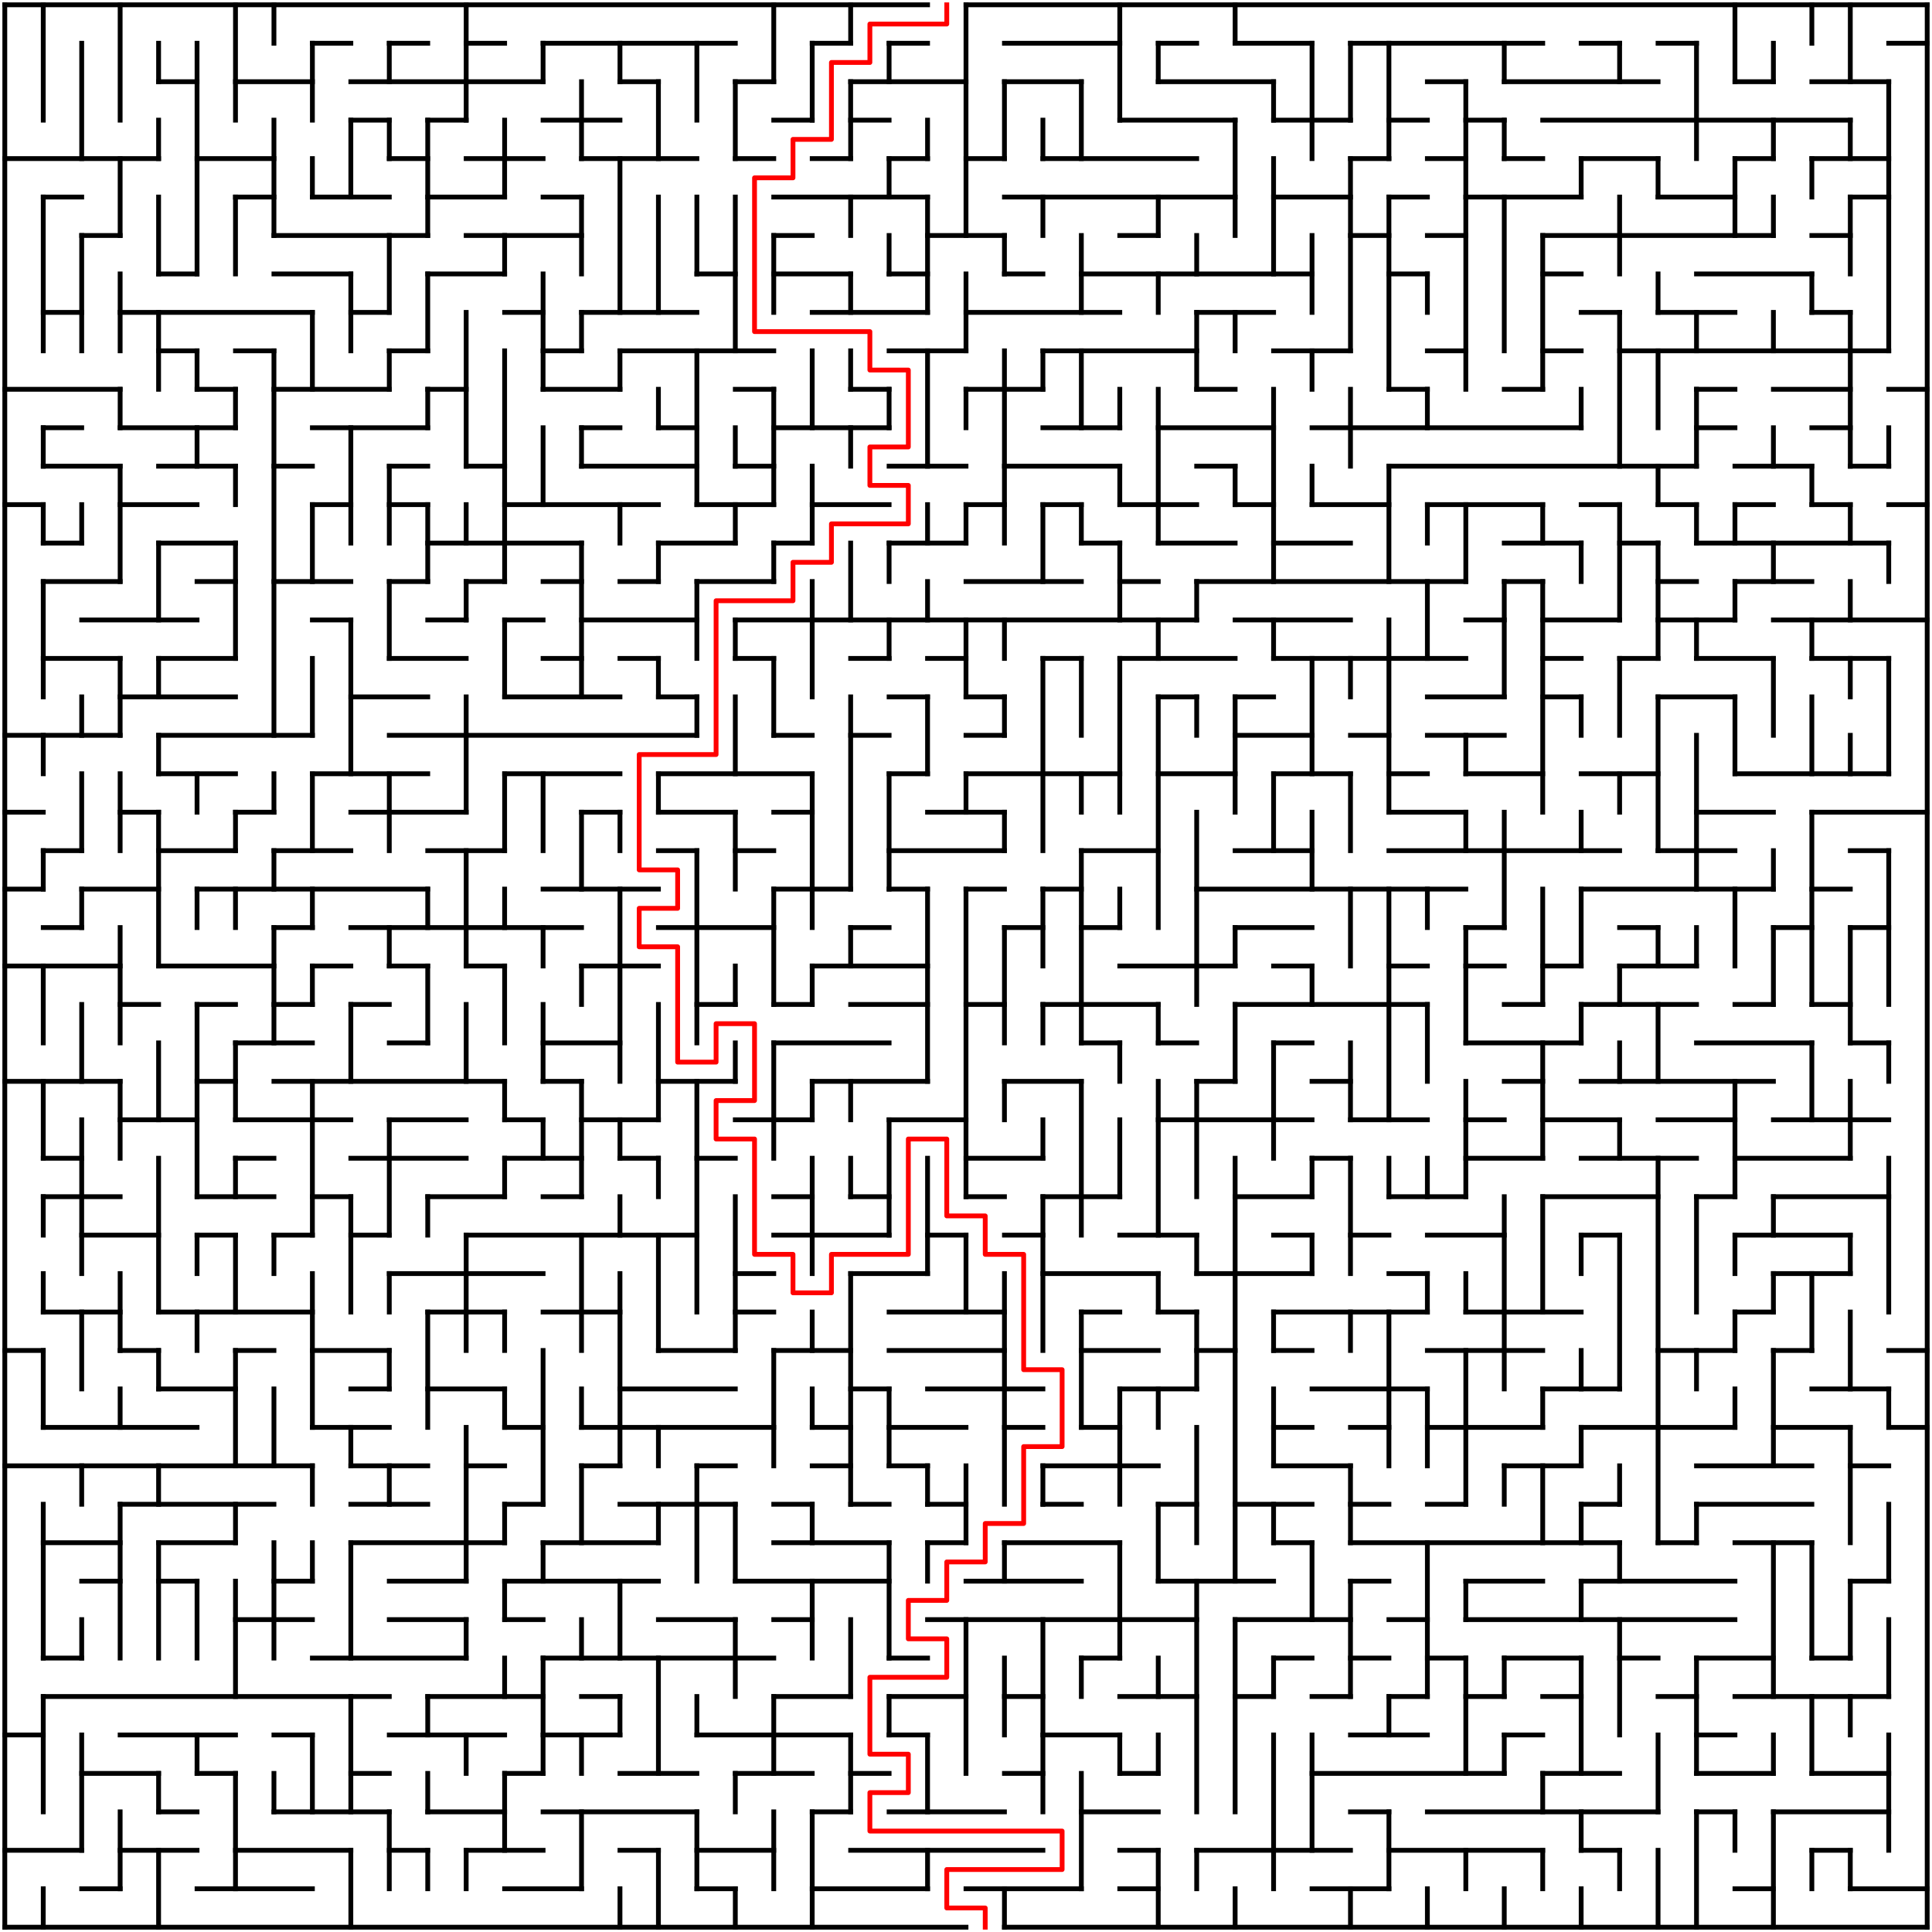 ﻿<?xml version="1.0" encoding="utf-8" standalone="no"?>
<!DOCTYPE svg PUBLIC "-//W3C//DTD SVG 1.1//EN" "http://www.w3.org/Graphics/SVG/1.1/DTD/svg11.dtd">
<svg width="804" height="804" version="1.1" xmlns="http://www.w3.org/2000/svg">
  <title>50 by 50 orthogonal maze</title>
  <g fill="none" stroke="#000000" stroke-width="2" stroke-linecap="square">
    <line x1="2" y1="2" x2="386" y2="2" />
    <line x1="402" y1="2" x2="802" y2="2" />
    <line x1="130" y1="18" x2="146" y2="18" />
    <line x1="162" y1="18" x2="178" y2="18" />
    <line x1="194" y1="18" x2="210" y2="18" />
    <line x1="226" y1="18" x2="306" y2="18" />
    <line x1="338" y1="18" x2="354" y2="18" />
    <line x1="370" y1="18" x2="386" y2="18" />
    <line x1="418" y1="18" x2="466" y2="18" />
    <line x1="482" y1="18" x2="498" y2="18" />
    <line x1="514" y1="18" x2="546" y2="18" />
    <line x1="562" y1="18" x2="642" y2="18" />
    <line x1="658" y1="18" x2="674" y2="18" />
    <line x1="690" y1="18" x2="706" y2="18" />
    <line x1="786" y1="18" x2="802" y2="18" />
    <line x1="66" y1="34" x2="82" y2="34" />
    <line x1="98" y1="34" x2="130" y2="34" />
    <line x1="146" y1="34" x2="226" y2="34" />
    <line x1="258" y1="34" x2="274" y2="34" />
    <line x1="306" y1="34" x2="322" y2="34" />
    <line x1="354" y1="34" x2="402" y2="34" />
    <line x1="418" y1="34" x2="450" y2="34" />
    <line x1="482" y1="34" x2="530" y2="34" />
    <line x1="594" y1="34" x2="610" y2="34" />
    <line x1="626" y1="34" x2="690" y2="34" />
    <line x1="722" y1="34" x2="738" y2="34" />
    <line x1="754" y1="34" x2="786" y2="34" />
    <line x1="146" y1="50" x2="162" y2="50" />
    <line x1="178" y1="50" x2="194" y2="50" />
    <line x1="226" y1="50" x2="258" y2="50" />
    <line x1="322" y1="50" x2="338" y2="50" />
    <line x1="354" y1="50" x2="370" y2="50" />
    <line x1="466" y1="50" x2="514" y2="50" />
    <line x1="530" y1="50" x2="562" y2="50" />
    <line x1="578" y1="50" x2="594" y2="50" />
    <line x1="610" y1="50" x2="626" y2="50" />
    <line x1="642" y1="50" x2="770" y2="50" />
    <line x1="2" y1="66" x2="66" y2="66" />
    <line x1="82" y1="66" x2="114" y2="66" />
    <line x1="162" y1="66" x2="178" y2="66" />
    <line x1="194" y1="66" x2="226" y2="66" />
    <line x1="242" y1="66" x2="290" y2="66" />
    <line x1="306" y1="66" x2="322" y2="66" />
    <line x1="338" y1="66" x2="354" y2="66" />
    <line x1="370" y1="66" x2="386" y2="66" />
    <line x1="402" y1="66" x2="418" y2="66" />
    <line x1="434" y1="66" x2="498" y2="66" />
    <line x1="562" y1="66" x2="578" y2="66" />
    <line x1="594" y1="66" x2="610" y2="66" />
    <line x1="626" y1="66" x2="642" y2="66" />
    <line x1="658" y1="66" x2="690" y2="66" />
    <line x1="722" y1="66" x2="738" y2="66" />
    <line x1="754" y1="66" x2="786" y2="66" />
    <line x1="18" y1="82" x2="34" y2="82" />
    <line x1="98" y1="82" x2="114" y2="82" />
    <line x1="130" y1="82" x2="162" y2="82" />
    <line x1="178" y1="82" x2="210" y2="82" />
    <line x1="226" y1="82" x2="242" y2="82" />
    <line x1="322" y1="82" x2="386" y2="82" />
    <line x1="418" y1="82" x2="514" y2="82" />
    <line x1="530" y1="82" x2="562" y2="82" />
    <line x1="578" y1="82" x2="594" y2="82" />
    <line x1="610" y1="82" x2="658" y2="82" />
    <line x1="690" y1="82" x2="722" y2="82" />
    <line x1="770" y1="82" x2="786" y2="82" />
    <line x1="34" y1="98" x2="50" y2="98" />
    <line x1="114" y1="98" x2="178" y2="98" />
    <line x1="194" y1="98" x2="242" y2="98" />
    <line x1="322" y1="98" x2="338" y2="98" />
    <line x1="386" y1="98" x2="418" y2="98" />
    <line x1="466" y1="98" x2="482" y2="98" />
    <line x1="562" y1="98" x2="578" y2="98" />
    <line x1="594" y1="98" x2="610" y2="98" />
    <line x1="642" y1="98" x2="738" y2="98" />
    <line x1="754" y1="98" x2="770" y2="98" />
    <line x1="66" y1="114" x2="82" y2="114" />
    <line x1="114" y1="114" x2="146" y2="114" />
    <line x1="178" y1="114" x2="210" y2="114" />
    <line x1="290" y1="114" x2="306" y2="114" />
    <line x1="322" y1="114" x2="354" y2="114" />
    <line x1="370" y1="114" x2="386" y2="114" />
    <line x1="418" y1="114" x2="434" y2="114" />
    <line x1="450" y1="114" x2="546" y2="114" />
    <line x1="578" y1="114" x2="594" y2="114" />
    <line x1="642" y1="114" x2="658" y2="114" />
    <line x1="706" y1="114" x2="754" y2="114" />
    <line x1="18" y1="130" x2="34" y2="130" />
    <line x1="50" y1="130" x2="130" y2="130" />
    <line x1="146" y1="130" x2="162" y2="130" />
    <line x1="210" y1="130" x2="226" y2="130" />
    <line x1="242" y1="130" x2="290" y2="130" />
    <line x1="338" y1="130" x2="386" y2="130" />
    <line x1="402" y1="130" x2="466" y2="130" />
    <line x1="498" y1="130" x2="530" y2="130" />
    <line x1="658" y1="130" x2="674" y2="130" />
    <line x1="690" y1="130" x2="722" y2="130" />
    <line x1="754" y1="130" x2="770" y2="130" />
    <line x1="66" y1="146" x2="82" y2="146" />
    <line x1="98" y1="146" x2="114" y2="146" />
    <line x1="162" y1="146" x2="178" y2="146" />
    <line x1="226" y1="146" x2="242" y2="146" />
    <line x1="258" y1="146" x2="322" y2="146" />
    <line x1="370" y1="146" x2="402" y2="146" />
    <line x1="434" y1="146" x2="498" y2="146" />
    <line x1="530" y1="146" x2="562" y2="146" />
    <line x1="594" y1="146" x2="610" y2="146" />
    <line x1="642" y1="146" x2="658" y2="146" />
    <line x1="674" y1="146" x2="786" y2="146" />
    <line x1="2" y1="162" x2="50" y2="162" />
    <line x1="82" y1="162" x2="98" y2="162" />
    <line x1="114" y1="162" x2="162" y2="162" />
    <line x1="178" y1="162" x2="194" y2="162" />
    <line x1="226" y1="162" x2="258" y2="162" />
    <line x1="306" y1="162" x2="322" y2="162" />
    <line x1="354" y1="162" x2="370" y2="162" />
    <line x1="402" y1="162" x2="434" y2="162" />
    <line x1="498" y1="162" x2="514" y2="162" />
    <line x1="578" y1="162" x2="594" y2="162" />
    <line x1="626" y1="162" x2="642" y2="162" />
    <line x1="706" y1="162" x2="722" y2="162" />
    <line x1="738" y1="162" x2="770" y2="162" />
    <line x1="786" y1="162" x2="802" y2="162" />
    <line x1="18" y1="178" x2="34" y2="178" />
    <line x1="50" y1="178" x2="98" y2="178" />
    <line x1="130" y1="178" x2="178" y2="178" />
    <line x1="242" y1="178" x2="258" y2="178" />
    <line x1="274" y1="178" x2="290" y2="178" />
    <line x1="322" y1="178" x2="370" y2="178" />
    <line x1="434" y1="178" x2="466" y2="178" />
    <line x1="482" y1="178" x2="530" y2="178" />
    <line x1="546" y1="178" x2="658" y2="178" />
    <line x1="706" y1="178" x2="722" y2="178" />
    <line x1="754" y1="178" x2="770" y2="178" />
    <line x1="18" y1="194" x2="50" y2="194" />
    <line x1="66" y1="194" x2="98" y2="194" />
    <line x1="114" y1="194" x2="130" y2="194" />
    <line x1="162" y1="194" x2="178" y2="194" />
    <line x1="194" y1="194" x2="210" y2="194" />
    <line x1="242" y1="194" x2="290" y2="194" />
    <line x1="306" y1="194" x2="322" y2="194" />
    <line x1="370" y1="194" x2="402" y2="194" />
    <line x1="418" y1="194" x2="466" y2="194" />
    <line x1="498" y1="194" x2="514" y2="194" />
    <line x1="578" y1="194" x2="706" y2="194" />
    <line x1="722" y1="194" x2="754" y2="194" />
    <line x1="770" y1="194" x2="786" y2="194" />
    <line x1="2" y1="210" x2="18" y2="210" />
    <line x1="50" y1="210" x2="82" y2="210" />
    <line x1="130" y1="210" x2="146" y2="210" />
    <line x1="162" y1="210" x2="178" y2="210" />
    <line x1="210" y1="210" x2="274" y2="210" />
    <line x1="290" y1="210" x2="322" y2="210" />
    <line x1="338" y1="210" x2="370" y2="210" />
    <line x1="402" y1="210" x2="418" y2="210" />
    <line x1="434" y1="210" x2="450" y2="210" />
    <line x1="466" y1="210" x2="498" y2="210" />
    <line x1="514" y1="210" x2="530" y2="210" />
    <line x1="546" y1="210" x2="578" y2="210" />
    <line x1="594" y1="210" x2="642" y2="210" />
    <line x1="658" y1="210" x2="674" y2="210" />
    <line x1="690" y1="210" x2="706" y2="210" />
    <line x1="722" y1="210" x2="738" y2="210" />
    <line x1="754" y1="210" x2="770" y2="210" />
    <line x1="786" y1="210" x2="802" y2="210" />
    <line x1="18" y1="226" x2="34" y2="226" />
    <line x1="66" y1="226" x2="98" y2="226" />
    <line x1="178" y1="226" x2="242" y2="226" />
    <line x1="274" y1="226" x2="306" y2="226" />
    <line x1="322" y1="226" x2="338" y2="226" />
    <line x1="370" y1="226" x2="402" y2="226" />
    <line x1="450" y1="226" x2="466" y2="226" />
    <line x1="482" y1="226" x2="514" y2="226" />
    <line x1="530" y1="226" x2="562" y2="226" />
    <line x1="626" y1="226" x2="658" y2="226" />
    <line x1="674" y1="226" x2="690" y2="226" />
    <line x1="706" y1="226" x2="786" y2="226" />
    <line x1="18" y1="242" x2="50" y2="242" />
    <line x1="82" y1="242" x2="98" y2="242" />
    <line x1="114" y1="242" x2="146" y2="242" />
    <line x1="162" y1="242" x2="178" y2="242" />
    <line x1="194" y1="242" x2="210" y2="242" />
    <line x1="226" y1="242" x2="242" y2="242" />
    <line x1="258" y1="242" x2="274" y2="242" />
    <line x1="290" y1="242" x2="322" y2="242" />
    <line x1="402" y1="242" x2="450" y2="242" />
    <line x1="466" y1="242" x2="482" y2="242" />
    <line x1="498" y1="242" x2="610" y2="242" />
    <line x1="626" y1="242" x2="642" y2="242" />
    <line x1="690" y1="242" x2="706" y2="242" />
    <line x1="722" y1="242" x2="754" y2="242" />
    <line x1="34" y1="258" x2="82" y2="258" />
    <line x1="130" y1="258" x2="146" y2="258" />
    <line x1="178" y1="258" x2="194" y2="258" />
    <line x1="210" y1="258" x2="226" y2="258" />
    <line x1="242" y1="258" x2="290" y2="258" />
    <line x1="306" y1="258" x2="498" y2="258" />
    <line x1="514" y1="258" x2="562" y2="258" />
    <line x1="610" y1="258" x2="626" y2="258" />
    <line x1="642" y1="258" x2="674" y2="258" />
    <line x1="690" y1="258" x2="722" y2="258" />
    <line x1="738" y1="258" x2="802" y2="258" />
    <line x1="18" y1="274" x2="50" y2="274" />
    <line x1="66" y1="274" x2="98" y2="274" />
    <line x1="162" y1="274" x2="194" y2="274" />
    <line x1="226" y1="274" x2="242" y2="274" />
    <line x1="258" y1="274" x2="274" y2="274" />
    <line x1="306" y1="274" x2="322" y2="274" />
    <line x1="354" y1="274" x2="370" y2="274" />
    <line x1="386" y1="274" x2="402" y2="274" />
    <line x1="434" y1="274" x2="450" y2="274" />
    <line x1="466" y1="274" x2="514" y2="274" />
    <line x1="530" y1="274" x2="610" y2="274" />
    <line x1="642" y1="274" x2="658" y2="274" />
    <line x1="674" y1="274" x2="690" y2="274" />
    <line x1="706" y1="274" x2="738" y2="274" />
    <line x1="754" y1="274" x2="786" y2="274" />
    <line x1="50" y1="290" x2="98" y2="290" />
    <line x1="146" y1="290" x2="178" y2="290" />
    <line x1="210" y1="290" x2="258" y2="290" />
    <line x1="274" y1="290" x2="290" y2="290" />
    <line x1="370" y1="290" x2="386" y2="290" />
    <line x1="402" y1="290" x2="418" y2="290" />
    <line x1="482" y1="290" x2="498" y2="290" />
    <line x1="514" y1="290" x2="530" y2="290" />
    <line x1="594" y1="290" x2="626" y2="290" />
    <line x1="642" y1="290" x2="658" y2="290" />
    <line x1="690" y1="290" x2="722" y2="290" />
    <line x1="2" y1="306" x2="50" y2="306" />
    <line x1="66" y1="306" x2="130" y2="306" />
    <line x1="162" y1="306" x2="290" y2="306" />
    <line x1="322" y1="306" x2="338" y2="306" />
    <line x1="354" y1="306" x2="370" y2="306" />
    <line x1="402" y1="306" x2="418" y2="306" />
    <line x1="514" y1="306" x2="546" y2="306" />
    <line x1="562" y1="306" x2="578" y2="306" />
    <line x1="594" y1="306" x2="626" y2="306" />
    <line x1="66" y1="322" x2="98" y2="322" />
    <line x1="130" y1="322" x2="178" y2="322" />
    <line x1="210" y1="322" x2="258" y2="322" />
    <line x1="274" y1="322" x2="338" y2="322" />
    <line x1="370" y1="322" x2="386" y2="322" />
    <line x1="402" y1="322" x2="466" y2="322" />
    <line x1="482" y1="322" x2="514" y2="322" />
    <line x1="530" y1="322" x2="562" y2="322" />
    <line x1="578" y1="322" x2="594" y2="322" />
    <line x1="610" y1="322" x2="642" y2="322" />
    <line x1="658" y1="322" x2="690" y2="322" />
    <line x1="722" y1="322" x2="786" y2="322" />
    <line x1="2" y1="338" x2="18" y2="338" />
    <line x1="50" y1="338" x2="66" y2="338" />
    <line x1="98" y1="338" x2="114" y2="338" />
    <line x1="146" y1="338" x2="194" y2="338" />
    <line x1="242" y1="338" x2="258" y2="338" />
    <line x1="274" y1="338" x2="306" y2="338" />
    <line x1="322" y1="338" x2="338" y2="338" />
    <line x1="386" y1="338" x2="418" y2="338" />
    <line x1="578" y1="338" x2="610" y2="338" />
    <line x1="706" y1="338" x2="738" y2="338" />
    <line x1="754" y1="338" x2="802" y2="338" />
    <line x1="18" y1="354" x2="34" y2="354" />
    <line x1="66" y1="354" x2="98" y2="354" />
    <line x1="114" y1="354" x2="146" y2="354" />
    <line x1="178" y1="354" x2="210" y2="354" />
    <line x1="274" y1="354" x2="290" y2="354" />
    <line x1="306" y1="354" x2="322" y2="354" />
    <line x1="370" y1="354" x2="418" y2="354" />
    <line x1="450" y1="354" x2="482" y2="354" />
    <line x1="514" y1="354" x2="546" y2="354" />
    <line x1="578" y1="354" x2="674" y2="354" />
    <line x1="690" y1="354" x2="722" y2="354" />
    <line x1="770" y1="354" x2="786" y2="354" />
    <line x1="2" y1="370" x2="18" y2="370" />
    <line x1="34" y1="370" x2="66" y2="370" />
    <line x1="82" y1="370" x2="178" y2="370" />
    <line x1="226" y1="370" x2="274" y2="370" />
    <line x1="322" y1="370" x2="354" y2="370" />
    <line x1="370" y1="370" x2="386" y2="370" />
    <line x1="402" y1="370" x2="418" y2="370" />
    <line x1="434" y1="370" x2="450" y2="370" />
    <line x1="498" y1="370" x2="610" y2="370" />
    <line x1="658" y1="370" x2="738" y2="370" />
    <line x1="754" y1="370" x2="770" y2="370" />
    <line x1="18" y1="386" x2="34" y2="386" />
    <line x1="114" y1="386" x2="130" y2="386" />
    <line x1="146" y1="386" x2="242" y2="386" />
    <line x1="274" y1="386" x2="322" y2="386" />
    <line x1="354" y1="386" x2="370" y2="386" />
    <line x1="418" y1="386" x2="434" y2="386" />
    <line x1="450" y1="386" x2="466" y2="386" />
    <line x1="514" y1="386" x2="546" y2="386" />
    <line x1="610" y1="386" x2="626" y2="386" />
    <line x1="674" y1="386" x2="690" y2="386" />
    <line x1="738" y1="386" x2="754" y2="386" />
    <line x1="770" y1="386" x2="786" y2="386" />
    <line x1="2" y1="402" x2="50" y2="402" />
    <line x1="66" y1="402" x2="114" y2="402" />
    <line x1="130" y1="402" x2="146" y2="402" />
    <line x1="162" y1="402" x2="178" y2="402" />
    <line x1="194" y1="402" x2="210" y2="402" />
    <line x1="242" y1="402" x2="274" y2="402" />
    <line x1="338" y1="402" x2="386" y2="402" />
    <line x1="466" y1="402" x2="514" y2="402" />
    <line x1="530" y1="402" x2="546" y2="402" />
    <line x1="578" y1="402" x2="594" y2="402" />
    <line x1="610" y1="402" x2="626" y2="402" />
    <line x1="642" y1="402" x2="658" y2="402" />
    <line x1="674" y1="402" x2="706" y2="402" />
    <line x1="50" y1="418" x2="66" y2="418" />
    <line x1="82" y1="418" x2="98" y2="418" />
    <line x1="114" y1="418" x2="130" y2="418" />
    <line x1="146" y1="418" x2="162" y2="418" />
    <line x1="290" y1="418" x2="306" y2="418" />
    <line x1="322" y1="418" x2="338" y2="418" />
    <line x1="354" y1="418" x2="386" y2="418" />
    <line x1="402" y1="418" x2="418" y2="418" />
    <line x1="434" y1="418" x2="482" y2="418" />
    <line x1="514" y1="418" x2="594" y2="418" />
    <line x1="626" y1="418" x2="642" y2="418" />
    <line x1="658" y1="418" x2="706" y2="418" />
    <line x1="722" y1="418" x2="738" y2="418" />
    <line x1="754" y1="418" x2="770" y2="418" />
    <line x1="98" y1="434" x2="130" y2="434" />
    <line x1="162" y1="434" x2="178" y2="434" />
    <line x1="226" y1="434" x2="258" y2="434" />
    <line x1="322" y1="434" x2="370" y2="434" />
    <line x1="450" y1="434" x2="466" y2="434" />
    <line x1="482" y1="434" x2="498" y2="434" />
    <line x1="530" y1="434" x2="546" y2="434" />
    <line x1="610" y1="434" x2="658" y2="434" />
    <line x1="706" y1="434" x2="754" y2="434" />
    <line x1="770" y1="434" x2="786" y2="434" />
    <line x1="2" y1="450" x2="50" y2="450" />
    <line x1="82" y1="450" x2="98" y2="450" />
    <line x1="114" y1="450" x2="210" y2="450" />
    <line x1="226" y1="450" x2="242" y2="450" />
    <line x1="274" y1="450" x2="306" y2="450" />
    <line x1="338" y1="450" x2="386" y2="450" />
    <line x1="418" y1="450" x2="450" y2="450" />
    <line x1="498" y1="450" x2="514" y2="450" />
    <line x1="546" y1="450" x2="562" y2="450" />
    <line x1="626" y1="450" x2="642" y2="450" />
    <line x1="658" y1="450" x2="738" y2="450" />
    <line x1="50" y1="466" x2="82" y2="466" />
    <line x1="98" y1="466" x2="146" y2="466" />
    <line x1="162" y1="466" x2="194" y2="466" />
    <line x1="210" y1="466" x2="226" y2="466" />
    <line x1="242" y1="466" x2="274" y2="466" />
    <line x1="306" y1="466" x2="338" y2="466" />
    <line x1="370" y1="466" x2="402" y2="466" />
    <line x1="482" y1="466" x2="546" y2="466" />
    <line x1="562" y1="466" x2="594" y2="466" />
    <line x1="610" y1="466" x2="626" y2="466" />
    <line x1="642" y1="466" x2="674" y2="466" />
    <line x1="690" y1="466" x2="722" y2="466" />
    <line x1="738" y1="466" x2="786" y2="466" />
    <line x1="18" y1="482" x2="34" y2="482" />
    <line x1="98" y1="482" x2="114" y2="482" />
    <line x1="146" y1="482" x2="194" y2="482" />
    <line x1="210" y1="482" x2="242" y2="482" />
    <line x1="258" y1="482" x2="274" y2="482" />
    <line x1="290" y1="482" x2="306" y2="482" />
    <line x1="402" y1="482" x2="434" y2="482" />
    <line x1="546" y1="482" x2="562" y2="482" />
    <line x1="610" y1="482" x2="642" y2="482" />
    <line x1="658" y1="482" x2="706" y2="482" />
    <line x1="722" y1="482" x2="770" y2="482" />
    <line x1="18" y1="498" x2="50" y2="498" />
    <line x1="82" y1="498" x2="114" y2="498" />
    <line x1="130" y1="498" x2="146" y2="498" />
    <line x1="178" y1="498" x2="210" y2="498" />
    <line x1="226" y1="498" x2="242" y2="498" />
    <line x1="322" y1="498" x2="338" y2="498" />
    <line x1="354" y1="498" x2="370" y2="498" />
    <line x1="402" y1="498" x2="418" y2="498" />
    <line x1="434" y1="498" x2="466" y2="498" />
    <line x1="514" y1="498" x2="546" y2="498" />
    <line x1="578" y1="498" x2="610" y2="498" />
    <line x1="642" y1="498" x2="690" y2="498" />
    <line x1="706" y1="498" x2="722" y2="498" />
    <line x1="738" y1="498" x2="786" y2="498" />
    <line x1="34" y1="514" x2="66" y2="514" />
    <line x1="82" y1="514" x2="98" y2="514" />
    <line x1="114" y1="514" x2="130" y2="514" />
    <line x1="146" y1="514" x2="162" y2="514" />
    <line x1="194" y1="514" x2="290" y2="514" />
    <line x1="322" y1="514" x2="370" y2="514" />
    <line x1="386" y1="514" x2="402" y2="514" />
    <line x1="418" y1="514" x2="434" y2="514" />
    <line x1="466" y1="514" x2="498" y2="514" />
    <line x1="530" y1="514" x2="546" y2="514" />
    <line x1="562" y1="514" x2="578" y2="514" />
    <line x1="594" y1="514" x2="626" y2="514" />
    <line x1="658" y1="514" x2="674" y2="514" />
    <line x1="722" y1="514" x2="770" y2="514" />
    <line x1="162" y1="530" x2="226" y2="530" />
    <line x1="306" y1="530" x2="322" y2="530" />
    <line x1="354" y1="530" x2="386" y2="530" />
    <line x1="434" y1="530" x2="482" y2="530" />
    <line x1="498" y1="530" x2="546" y2="530" />
    <line x1="578" y1="530" x2="594" y2="530" />
    <line x1="738" y1="530" x2="770" y2="530" />
    <line x1="18" y1="546" x2="50" y2="546" />
    <line x1="66" y1="546" x2="130" y2="546" />
    <line x1="178" y1="546" x2="210" y2="546" />
    <line x1="226" y1="546" x2="258" y2="546" />
    <line x1="306" y1="546" x2="322" y2="546" />
    <line x1="370" y1="546" x2="418" y2="546" />
    <line x1="450" y1="546" x2="466" y2="546" />
    <line x1="482" y1="546" x2="498" y2="546" />
    <line x1="530" y1="546" x2="594" y2="546" />
    <line x1="610" y1="546" x2="658" y2="546" />
    <line x1="722" y1="546" x2="738" y2="546" />
    <line x1="2" y1="562" x2="18" y2="562" />
    <line x1="50" y1="562" x2="66" y2="562" />
    <line x1="98" y1="562" x2="114" y2="562" />
    <line x1="130" y1="562" x2="162" y2="562" />
    <line x1="274" y1="562" x2="306" y2="562" />
    <line x1="322" y1="562" x2="354" y2="562" />
    <line x1="370" y1="562" x2="418" y2="562" />
    <line x1="450" y1="562" x2="482" y2="562" />
    <line x1="498" y1="562" x2="514" y2="562" />
    <line x1="530" y1="562" x2="546" y2="562" />
    <line x1="594" y1="562" x2="642" y2="562" />
    <line x1="690" y1="562" x2="722" y2="562" />
    <line x1="738" y1="562" x2="754" y2="562" />
    <line x1="786" y1="562" x2="802" y2="562" />
    <line x1="66" y1="578" x2="98" y2="578" />
    <line x1="146" y1="578" x2="162" y2="578" />
    <line x1="178" y1="578" x2="210" y2="578" />
    <line x1="258" y1="578" x2="306" y2="578" />
    <line x1="354" y1="578" x2="370" y2="578" />
    <line x1="386" y1="578" x2="434" y2="578" />
    <line x1="466" y1="578" x2="498" y2="578" />
    <line x1="546" y1="578" x2="594" y2="578" />
    <line x1="642" y1="578" x2="674" y2="578" />
    <line x1="754" y1="578" x2="786" y2="578" />
    <line x1="18" y1="594" x2="82" y2="594" />
    <line x1="130" y1="594" x2="162" y2="594" />
    <line x1="210" y1="594" x2="226" y2="594" />
    <line x1="242" y1="594" x2="322" y2="594" />
    <line x1="338" y1="594" x2="354" y2="594" />
    <line x1="370" y1="594" x2="402" y2="594" />
    <line x1="418" y1="594" x2="434" y2="594" />
    <line x1="450" y1="594" x2="466" y2="594" />
    <line x1="530" y1="594" x2="546" y2="594" />
    <line x1="562" y1="594" x2="578" y2="594" />
    <line x1="594" y1="594" x2="642" y2="594" />
    <line x1="658" y1="594" x2="722" y2="594" />
    <line x1="738" y1="594" x2="770" y2="594" />
    <line x1="786" y1="594" x2="802" y2="594" />
    <line x1="2" y1="610" x2="130" y2="610" />
    <line x1="146" y1="610" x2="178" y2="610" />
    <line x1="194" y1="610" x2="210" y2="610" />
    <line x1="242" y1="610" x2="258" y2="610" />
    <line x1="290" y1="610" x2="306" y2="610" />
    <line x1="338" y1="610" x2="354" y2="610" />
    <line x1="370" y1="610" x2="386" y2="610" />
    <line x1="434" y1="610" x2="482" y2="610" />
    <line x1="530" y1="610" x2="562" y2="610" />
    <line x1="626" y1="610" x2="658" y2="610" />
    <line x1="706" y1="610" x2="754" y2="610" />
    <line x1="770" y1="610" x2="786" y2="610" />
    <line x1="50" y1="626" x2="114" y2="626" />
    <line x1="146" y1="626" x2="178" y2="626" />
    <line x1="210" y1="626" x2="226" y2="626" />
    <line x1="258" y1="626" x2="306" y2="626" />
    <line x1="322" y1="626" x2="338" y2="626" />
    <line x1="354" y1="626" x2="370" y2="626" />
    <line x1="386" y1="626" x2="402" y2="626" />
    <line x1="434" y1="626" x2="450" y2="626" />
    <line x1="482" y1="626" x2="498" y2="626" />
    <line x1="514" y1="626" x2="546" y2="626" />
    <line x1="562" y1="626" x2="578" y2="626" />
    <line x1="594" y1="626" x2="610" y2="626" />
    <line x1="658" y1="626" x2="674" y2="626" />
    <line x1="706" y1="626" x2="754" y2="626" />
    <line x1="18" y1="642" x2="50" y2="642" />
    <line x1="66" y1="642" x2="98" y2="642" />
    <line x1="146" y1="642" x2="210" y2="642" />
    <line x1="226" y1="642" x2="274" y2="642" />
    <line x1="322" y1="642" x2="370" y2="642" />
    <line x1="386" y1="642" x2="402" y2="642" />
    <line x1="418" y1="642" x2="466" y2="642" />
    <line x1="530" y1="642" x2="546" y2="642" />
    <line x1="562" y1="642" x2="674" y2="642" />
    <line x1="690" y1="642" x2="706" y2="642" />
    <line x1="722" y1="642" x2="754" y2="642" />
    <line x1="34" y1="658" x2="50" y2="658" />
    <line x1="66" y1="658" x2="82" y2="658" />
    <line x1="114" y1="658" x2="130" y2="658" />
    <line x1="162" y1="658" x2="194" y2="658" />
    <line x1="210" y1="658" x2="274" y2="658" />
    <line x1="306" y1="658" x2="370" y2="658" />
    <line x1="402" y1="658" x2="450" y2="658" />
    <line x1="482" y1="658" x2="530" y2="658" />
    <line x1="562" y1="658" x2="578" y2="658" />
    <line x1="610" y1="658" x2="642" y2="658" />
    <line x1="658" y1="658" x2="722" y2="658" />
    <line x1="770" y1="658" x2="786" y2="658" />
    <line x1="98" y1="674" x2="130" y2="674" />
    <line x1="162" y1="674" x2="194" y2="674" />
    <line x1="210" y1="674" x2="226" y2="674" />
    <line x1="274" y1="674" x2="306" y2="674" />
    <line x1="322" y1="674" x2="338" y2="674" />
    <line x1="386" y1="674" x2="498" y2="674" />
    <line x1="514" y1="674" x2="562" y2="674" />
    <line x1="578" y1="674" x2="594" y2="674" />
    <line x1="610" y1="674" x2="722" y2="674" />
    <line x1="18" y1="690" x2="34" y2="690" />
    <line x1="130" y1="690" x2="194" y2="690" />
    <line x1="226" y1="690" x2="322" y2="690" />
    <line x1="370" y1="690" x2="386" y2="690" />
    <line x1="450" y1="690" x2="466" y2="690" />
    <line x1="530" y1="690" x2="546" y2="690" />
    <line x1="562" y1="690" x2="578" y2="690" />
    <line x1="594" y1="690" x2="610" y2="690" />
    <line x1="626" y1="690" x2="658" y2="690" />
    <line x1="674" y1="690" x2="690" y2="690" />
    <line x1="706" y1="690" x2="738" y2="690" />
    <line x1="754" y1="690" x2="770" y2="690" />
    <line x1="18" y1="706" x2="162" y2="706" />
    <line x1="178" y1="706" x2="226" y2="706" />
    <line x1="242" y1="706" x2="258" y2="706" />
    <line x1="322" y1="706" x2="354" y2="706" />
    <line x1="370" y1="706" x2="402" y2="706" />
    <line x1="418" y1="706" x2="434" y2="706" />
    <line x1="466" y1="706" x2="498" y2="706" />
    <line x1="514" y1="706" x2="530" y2="706" />
    <line x1="546" y1="706" x2="562" y2="706" />
    <line x1="578" y1="706" x2="594" y2="706" />
    <line x1="610" y1="706" x2="626" y2="706" />
    <line x1="642" y1="706" x2="658" y2="706" />
    <line x1="690" y1="706" x2="706" y2="706" />
    <line x1="722" y1="706" x2="786" y2="706" />
    <line x1="2" y1="722" x2="18" y2="722" />
    <line x1="50" y1="722" x2="98" y2="722" />
    <line x1="114" y1="722" x2="130" y2="722" />
    <line x1="162" y1="722" x2="210" y2="722" />
    <line x1="226" y1="722" x2="258" y2="722" />
    <line x1="290" y1="722" x2="354" y2="722" />
    <line x1="370" y1="722" x2="386" y2="722" />
    <line x1="434" y1="722" x2="466" y2="722" />
    <line x1="562" y1="722" x2="594" y2="722" />
    <line x1="626" y1="722" x2="642" y2="722" />
    <line x1="706" y1="722" x2="722" y2="722" />
    <line x1="34" y1="738" x2="66" y2="738" />
    <line x1="82" y1="738" x2="98" y2="738" />
    <line x1="146" y1="738" x2="162" y2="738" />
    <line x1="210" y1="738" x2="226" y2="738" />
    <line x1="258" y1="738" x2="290" y2="738" />
    <line x1="306" y1="738" x2="338" y2="738" />
    <line x1="354" y1="738" x2="370" y2="738" />
    <line x1="418" y1="738" x2="434" y2="738" />
    <line x1="466" y1="738" x2="482" y2="738" />
    <line x1="546" y1="738" x2="626" y2="738" />
    <line x1="642" y1="738" x2="674" y2="738" />
    <line x1="706" y1="738" x2="738" y2="738" />
    <line x1="754" y1="738" x2="786" y2="738" />
    <line x1="66" y1="754" x2="82" y2="754" />
    <line x1="114" y1="754" x2="162" y2="754" />
    <line x1="178" y1="754" x2="210" y2="754" />
    <line x1="226" y1="754" x2="290" y2="754" />
    <line x1="338" y1="754" x2="354" y2="754" />
    <line x1="370" y1="754" x2="418" y2="754" />
    <line x1="450" y1="754" x2="482" y2="754" />
    <line x1="562" y1="754" x2="578" y2="754" />
    <line x1="594" y1="754" x2="690" y2="754" />
    <line x1="706" y1="754" x2="722" y2="754" />
    <line x1="738" y1="754" x2="786" y2="754" />
    <line x1="2" y1="770" x2="34" y2="770" />
    <line x1="50" y1="770" x2="82" y2="770" />
    <line x1="98" y1="770" x2="146" y2="770" />
    <line x1="162" y1="770" x2="178" y2="770" />
    <line x1="194" y1="770" x2="226" y2="770" />
    <line x1="258" y1="770" x2="274" y2="770" />
    <line x1="290" y1="770" x2="322" y2="770" />
    <line x1="354" y1="770" x2="434" y2="770" />
    <line x1="466" y1="770" x2="482" y2="770" />
    <line x1="498" y1="770" x2="562" y2="770" />
    <line x1="578" y1="770" x2="642" y2="770" />
    <line x1="658" y1="770" x2="674" y2="770" />
    <line x1="754" y1="770" x2="770" y2="770" />
    <line x1="34" y1="786" x2="50" y2="786" />
    <line x1="82" y1="786" x2="130" y2="786" />
    <line x1="210" y1="786" x2="242" y2="786" />
    <line x1="290" y1="786" x2="306" y2="786" />
    <line x1="338" y1="786" x2="386" y2="786" />
    <line x1="402" y1="786" x2="450" y2="786" />
    <line x1="466" y1="786" x2="482" y2="786" />
    <line x1="546" y1="786" x2="578" y2="786" />
    <line x1="722" y1="786" x2="738" y2="786" />
    <line x1="770" y1="786" x2="802" y2="786" />
    <line x1="2" y1="802" x2="402" y2="802" />
    <line x1="418" y1="802" x2="802" y2="802" />
    <line x1="2" y1="2" x2="2" y2="802" />
    <line x1="18" y1="2" x2="18" y2="50" />
    <line x1="18" y1="82" x2="18" y2="146" />
    <line x1="18" y1="178" x2="18" y2="194" />
    <line x1="18" y1="210" x2="18" y2="226" />
    <line x1="18" y1="242" x2="18" y2="290" />
    <line x1="18" y1="306" x2="18" y2="322" />
    <line x1="18" y1="354" x2="18" y2="370" />
    <line x1="18" y1="402" x2="18" y2="434" />
    <line x1="18" y1="450" x2="18" y2="482" />
    <line x1="18" y1="498" x2="18" y2="514" />
    <line x1="18" y1="530" x2="18" y2="546" />
    <line x1="18" y1="562" x2="18" y2="594" />
    <line x1="18" y1="626" x2="18" y2="690" />
    <line x1="18" y1="706" x2="18" y2="754" />
    <line x1="18" y1="786" x2="18" y2="802" />
    <line x1="34" y1="18" x2="34" y2="66" />
    <line x1="34" y1="98" x2="34" y2="146" />
    <line x1="34" y1="210" x2="34" y2="226" />
    <line x1="34" y1="290" x2="34" y2="306" />
    <line x1="34" y1="322" x2="34" y2="354" />
    <line x1="34" y1="370" x2="34" y2="386" />
    <line x1="34" y1="418" x2="34" y2="450" />
    <line x1="34" y1="466" x2="34" y2="530" />
    <line x1="34" y1="546" x2="34" y2="578" />
    <line x1="34" y1="610" x2="34" y2="626" />
    <line x1="34" y1="674" x2="34" y2="690" />
    <line x1="34" y1="722" x2="34" y2="770" />
    <line x1="50" y1="2" x2="50" y2="50" />
    <line x1="50" y1="66" x2="50" y2="98" />
    <line x1="50" y1="114" x2="50" y2="146" />
    <line x1="50" y1="162" x2="50" y2="178" />
    <line x1="50" y1="194" x2="50" y2="242" />
    <line x1="50" y1="274" x2="50" y2="306" />
    <line x1="50" y1="322" x2="50" y2="354" />
    <line x1="50" y1="386" x2="50" y2="434" />
    <line x1="50" y1="450" x2="50" y2="482" />
    <line x1="50" y1="530" x2="50" y2="562" />
    <line x1="50" y1="578" x2="50" y2="594" />
    <line x1="50" y1="626" x2="50" y2="690" />
    <line x1="50" y1="754" x2="50" y2="786" />
    <line x1="66" y1="18" x2="66" y2="34" />
    <line x1="66" y1="50" x2="66" y2="66" />
    <line x1="66" y1="82" x2="66" y2="114" />
    <line x1="66" y1="130" x2="66" y2="162" />
    <line x1="66" y1="226" x2="66" y2="258" />
    <line x1="66" y1="274" x2="66" y2="290" />
    <line x1="66" y1="306" x2="66" y2="322" />
    <line x1="66" y1="338" x2="66" y2="402" />
    <line x1="66" y1="434" x2="66" y2="466" />
    <line x1="66" y1="482" x2="66" y2="546" />
    <line x1="66" y1="562" x2="66" y2="578" />
    <line x1="66" y1="610" x2="66" y2="626" />
    <line x1="66" y1="642" x2="66" y2="690" />
    <line x1="66" y1="738" x2="66" y2="754" />
    <line x1="66" y1="770" x2="66" y2="802" />
    <line x1="82" y1="18" x2="82" y2="114" />
    <line x1="82" y1="146" x2="82" y2="162" />
    <line x1="82" y1="178" x2="82" y2="194" />
    <line x1="82" y1="322" x2="82" y2="338" />
    <line x1="82" y1="370" x2="82" y2="386" />
    <line x1="82" y1="418" x2="82" y2="498" />
    <line x1="82" y1="514" x2="82" y2="530" />
    <line x1="82" y1="546" x2="82" y2="562" />
    <line x1="82" y1="658" x2="82" y2="690" />
    <line x1="82" y1="722" x2="82" y2="738" />
    <line x1="98" y1="2" x2="98" y2="50" />
    <line x1="98" y1="82" x2="98" y2="114" />
    <line x1="98" y1="162" x2="98" y2="178" />
    <line x1="98" y1="194" x2="98" y2="210" />
    <line x1="98" y1="226" x2="98" y2="274" />
    <line x1="98" y1="338" x2="98" y2="354" />
    <line x1="98" y1="370" x2="98" y2="386" />
    <line x1="98" y1="434" x2="98" y2="466" />
    <line x1="98" y1="482" x2="98" y2="498" />
    <line x1="98" y1="514" x2="98" y2="546" />
    <line x1="98" y1="562" x2="98" y2="610" />
    <line x1="98" y1="626" x2="98" y2="642" />
    <line x1="98" y1="658" x2="98" y2="706" />
    <line x1="98" y1="738" x2="98" y2="786" />
    <line x1="114" y1="2" x2="114" y2="18" />
    <line x1="114" y1="50" x2="114" y2="98" />
    <line x1="114" y1="146" x2="114" y2="306" />
    <line x1="114" y1="322" x2="114" y2="338" />
    <line x1="114" y1="354" x2="114" y2="370" />
    <line x1="114" y1="386" x2="114" y2="434" />
    <line x1="114" y1="514" x2="114" y2="530" />
    <line x1="114" y1="578" x2="114" y2="610" />
    <line x1="114" y1="642" x2="114" y2="690" />
    <line x1="114" y1="738" x2="114" y2="754" />
    <line x1="130" y1="18" x2="130" y2="50" />
    <line x1="130" y1="66" x2="130" y2="82" />
    <line x1="130" y1="130" x2="130" y2="162" />
    <line x1="130" y1="210" x2="130" y2="242" />
    <line x1="130" y1="274" x2="130" y2="306" />
    <line x1="130" y1="322" x2="130" y2="354" />
    <line x1="130" y1="370" x2="130" y2="386" />
    <line x1="130" y1="402" x2="130" y2="418" />
    <line x1="130" y1="450" x2="130" y2="514" />
    <line x1="130" y1="530" x2="130" y2="594" />
    <line x1="130" y1="610" x2="130" y2="626" />
    <line x1="130" y1="642" x2="130" y2="658" />
    <line x1="130" y1="722" x2="130" y2="754" />
    <line x1="146" y1="50" x2="146" y2="82" />
    <line x1="146" y1="114" x2="146" y2="146" />
    <line x1="146" y1="178" x2="146" y2="226" />
    <line x1="146" y1="258" x2="146" y2="322" />
    <line x1="146" y1="418" x2="146" y2="450" />
    <line x1="146" y1="498" x2="146" y2="546" />
    <line x1="146" y1="594" x2="146" y2="610" />
    <line x1="146" y1="642" x2="146" y2="690" />
    <line x1="146" y1="706" x2="146" y2="754" />
    <line x1="146" y1="770" x2="146" y2="802" />
    <line x1="162" y1="18" x2="162" y2="34" />
    <line x1="162" y1="50" x2="162" y2="66" />
    <line x1="162" y1="98" x2="162" y2="130" />
    <line x1="162" y1="146" x2="162" y2="162" />
    <line x1="162" y1="194" x2="162" y2="226" />
    <line x1="162" y1="242" x2="162" y2="274" />
    <line x1="162" y1="322" x2="162" y2="354" />
    <line x1="162" y1="386" x2="162" y2="402" />
    <line x1="162" y1="466" x2="162" y2="514" />
    <line x1="162" y1="530" x2="162" y2="546" />
    <line x1="162" y1="562" x2="162" y2="578" />
    <line x1="162" y1="610" x2="162" y2="626" />
    <line x1="162" y1="754" x2="162" y2="786" />
    <line x1="178" y1="50" x2="178" y2="98" />
    <line x1="178" y1="114" x2="178" y2="146" />
    <line x1="178" y1="162" x2="178" y2="178" />
    <line x1="178" y1="210" x2="178" y2="242" />
    <line x1="178" y1="370" x2="178" y2="386" />
    <line x1="178" y1="402" x2="178" y2="434" />
    <line x1="178" y1="498" x2="178" y2="514" />
    <line x1="178" y1="546" x2="178" y2="594" />
    <line x1="178" y1="706" x2="178" y2="722" />
    <line x1="178" y1="738" x2="178" y2="754" />
    <line x1="178" y1="770" x2="178" y2="786" />
    <line x1="194" y1="2" x2="194" y2="50" />
    <line x1="194" y1="130" x2="194" y2="194" />
    <line x1="194" y1="210" x2="194" y2="226" />
    <line x1="194" y1="242" x2="194" y2="258" />
    <line x1="194" y1="290" x2="194" y2="338" />
    <line x1="194" y1="354" x2="194" y2="402" />
    <line x1="194" y1="418" x2="194" y2="450" />
    <line x1="194" y1="514" x2="194" y2="562" />
    <line x1="194" y1="594" x2="194" y2="658" />
    <line x1="194" y1="674" x2="194" y2="690" />
    <line x1="194" y1="722" x2="194" y2="738" />
    <line x1="194" y1="770" x2="194" y2="786" />
    <line x1="210" y1="50" x2="210" y2="82" />
    <line x1="210" y1="98" x2="210" y2="114" />
    <line x1="210" y1="146" x2="210" y2="242" />
    <line x1="210" y1="258" x2="210" y2="290" />
    <line x1="210" y1="322" x2="210" y2="354" />
    <line x1="210" y1="370" x2="210" y2="386" />
    <line x1="210" y1="402" x2="210" y2="434" />
    <line x1="210" y1="450" x2="210" y2="466" />
    <line x1="210" y1="482" x2="210" y2="498" />
    <line x1="210" y1="546" x2="210" y2="562" />
    <line x1="210" y1="578" x2="210" y2="594" />
    <line x1="210" y1="626" x2="210" y2="642" />
    <line x1="210" y1="658" x2="210" y2="674" />
    <line x1="210" y1="690" x2="210" y2="706" />
    <line x1="210" y1="738" x2="210" y2="770" />
    <line x1="226" y1="18" x2="226" y2="34" />
    <line x1="226" y1="114" x2="226" y2="162" />
    <line x1="226" y1="178" x2="226" y2="210" />
    <line x1="226" y1="322" x2="226" y2="354" />
    <line x1="226" y1="386" x2="226" y2="402" />
    <line x1="226" y1="418" x2="226" y2="450" />
    <line x1="226" y1="466" x2="226" y2="482" />
    <line x1="226" y1="562" x2="226" y2="626" />
    <line x1="226" y1="642" x2="226" y2="658" />
    <line x1="226" y1="690" x2="226" y2="738" />
    <line x1="242" y1="34" x2="242" y2="66" />
    <line x1="242" y1="82" x2="242" y2="114" />
    <line x1="242" y1="130" x2="242" y2="146" />
    <line x1="242" y1="178" x2="242" y2="194" />
    <line x1="242" y1="226" x2="242" y2="290" />
    <line x1="242" y1="338" x2="242" y2="370" />
    <line x1="242" y1="402" x2="242" y2="418" />
    <line x1="242" y1="450" x2="242" y2="498" />
    <line x1="242" y1="514" x2="242" y2="562" />
    <line x1="242" y1="578" x2="242" y2="594" />
    <line x1="242" y1="610" x2="242" y2="642" />
    <line x1="242" y1="674" x2="242" y2="690" />
    <line x1="242" y1="722" x2="242" y2="738" />
    <line x1="242" y1="754" x2="242" y2="786" />
    <line x1="258" y1="18" x2="258" y2="34" />
    <line x1="258" y1="66" x2="258" y2="130" />
    <line x1="258" y1="146" x2="258" y2="162" />
    <line x1="258" y1="210" x2="258" y2="226" />
    <line x1="258" y1="338" x2="258" y2="354" />
    <line x1="258" y1="370" x2="258" y2="450" />
    <line x1="258" y1="466" x2="258" y2="482" />
    <line x1="258" y1="498" x2="258" y2="514" />
    <line x1="258" y1="530" x2="258" y2="610" />
    <line x1="258" y1="658" x2="258" y2="690" />
    <line x1="258" y1="706" x2="258" y2="722" />
    <line x1="258" y1="786" x2="258" y2="802" />
    <line x1="274" y1="34" x2="274" y2="66" />
    <line x1="274" y1="82" x2="274" y2="130" />
    <line x1="274" y1="162" x2="274" y2="178" />
    <line x1="274" y1="226" x2="274" y2="242" />
    <line x1="274" y1="274" x2="274" y2="290" />
    <line x1="274" y1="322" x2="274" y2="338" />
    <line x1="274" y1="418" x2="274" y2="466" />
    <line x1="274" y1="482" x2="274" y2="498" />
    <line x1="274" y1="514" x2="274" y2="562" />
    <line x1="274" y1="594" x2="274" y2="610" />
    <line x1="274" y1="626" x2="274" y2="642" />
    <line x1="274" y1="690" x2="274" y2="738" />
    <line x1="274" y1="770" x2="274" y2="802" />
    <line x1="290" y1="18" x2="290" y2="50" />
    <line x1="290" y1="82" x2="290" y2="114" />
    <line x1="290" y1="146" x2="290" y2="210" />
    <line x1="290" y1="242" x2="290" y2="274" />
    <line x1="290" y1="290" x2="290" y2="306" />
    <line x1="290" y1="354" x2="290" y2="434" />
    <line x1="290" y1="450" x2="290" y2="546" />
    <line x1="290" y1="610" x2="290" y2="658" />
    <line x1="290" y1="706" x2="290" y2="722" />
    <line x1="290" y1="754" x2="290" y2="786" />
    <line x1="306" y1="34" x2="306" y2="66" />
    <line x1="306" y1="82" x2="306" y2="146" />
    <line x1="306" y1="178" x2="306" y2="194" />
    <line x1="306" y1="210" x2="306" y2="226" />
    <line x1="306" y1="258" x2="306" y2="274" />
    <line x1="306" y1="290" x2="306" y2="322" />
    <line x1="306" y1="338" x2="306" y2="370" />
    <line x1="306" y1="402" x2="306" y2="418" />
    <line x1="306" y1="434" x2="306" y2="450" />
    <line x1="306" y1="498" x2="306" y2="562" />
    <line x1="306" y1="626" x2="306" y2="658" />
    <line x1="306" y1="674" x2="306" y2="706" />
    <line x1="306" y1="738" x2="306" y2="754" />
    <line x1="306" y1="786" x2="306" y2="802" />
    <line x1="322" y1="2" x2="322" y2="34" />
    <line x1="322" y1="98" x2="322" y2="130" />
    <line x1="322" y1="162" x2="322" y2="210" />
    <line x1="322" y1="226" x2="322" y2="242" />
    <line x1="322" y1="274" x2="322" y2="306" />
    <line x1="322" y1="370" x2="322" y2="418" />
    <line x1="322" y1="434" x2="322" y2="482" />
    <line x1="322" y1="562" x2="322" y2="610" />
    <line x1="322" y1="706" x2="322" y2="738" />
    <line x1="322" y1="754" x2="322" y2="786" />
    <line x1="338" y1="18" x2="338" y2="50" />
    <line x1="338" y1="146" x2="338" y2="178" />
    <line x1="338" y1="194" x2="338" y2="226" />
    <line x1="338" y1="242" x2="338" y2="290" />
    <line x1="338" y1="322" x2="338" y2="386" />
    <line x1="338" y1="402" x2="338" y2="418" />
    <line x1="338" y1="450" x2="338" y2="466" />
    <line x1="338" y1="482" x2="338" y2="530" />
    <line x1="338" y1="546" x2="338" y2="562" />
    <line x1="338" y1="578" x2="338" y2="594" />
    <line x1="338" y1="626" x2="338" y2="642" />
    <line x1="338" y1="658" x2="338" y2="690" />
    <line x1="338" y1="754" x2="338" y2="802" />
    <line x1="354" y1="2" x2="354" y2="18" />
    <line x1="354" y1="34" x2="354" y2="66" />
    <line x1="354" y1="82" x2="354" y2="98" />
    <line x1="354" y1="114" x2="354" y2="130" />
    <line x1="354" y1="146" x2="354" y2="162" />
    <line x1="354" y1="178" x2="354" y2="194" />
    <line x1="354" y1="226" x2="354" y2="258" />
    <line x1="354" y1="290" x2="354" y2="370" />
    <line x1="354" y1="386" x2="354" y2="402" />
    <line x1="354" y1="450" x2="354" y2="466" />
    <line x1="354" y1="482" x2="354" y2="498" />
    <line x1="354" y1="530" x2="354" y2="626" />
    <line x1="354" y1="674" x2="354" y2="706" />
    <line x1="354" y1="722" x2="354" y2="754" />
    <line x1="370" y1="18" x2="370" y2="34" />
    <line x1="370" y1="66" x2="370" y2="82" />
    <line x1="370" y1="98" x2="370" y2="114" />
    <line x1="370" y1="162" x2="370" y2="178" />
    <line x1="370" y1="226" x2="370" y2="242" />
    <line x1="370" y1="258" x2="370" y2="274" />
    <line x1="370" y1="322" x2="370" y2="370" />
    <line x1="370" y1="466" x2="370" y2="514" />
    <line x1="370" y1="578" x2="370" y2="610" />
    <line x1="370" y1="642" x2="370" y2="690" />
    <line x1="370" y1="706" x2="370" y2="722" />
    <line x1="386" y1="50" x2="386" y2="66" />
    <line x1="386" y1="82" x2="386" y2="130" />
    <line x1="386" y1="146" x2="386" y2="194" />
    <line x1="386" y1="210" x2="386" y2="226" />
    <line x1="386" y1="242" x2="386" y2="258" />
    <line x1="386" y1="290" x2="386" y2="322" />
    <line x1="386" y1="370" x2="386" y2="450" />
    <line x1="386" y1="482" x2="386" y2="530" />
    <line x1="386" y1="610" x2="386" y2="626" />
    <line x1="386" y1="642" x2="386" y2="658" />
    <line x1="386" y1="722" x2="386" y2="754" />
    <line x1="386" y1="770" x2="386" y2="786" />
    <line x1="402" y1="2" x2="402" y2="98" />
    <line x1="402" y1="114" x2="402" y2="146" />
    <line x1="402" y1="162" x2="402" y2="178" />
    <line x1="402" y1="210" x2="402" y2="226" />
    <line x1="402" y1="258" x2="402" y2="290" />
    <line x1="402" y1="322" x2="402" y2="338" />
    <line x1="402" y1="370" x2="402" y2="498" />
    <line x1="402" y1="514" x2="402" y2="546" />
    <line x1="402" y1="610" x2="402" y2="642" />
    <line x1="402" y1="674" x2="402" y2="738" />
    <line x1="418" y1="34" x2="418" y2="66" />
    <line x1="418" y1="98" x2="418" y2="114" />
    <line x1="418" y1="146" x2="418" y2="226" />
    <line x1="418" y1="258" x2="418" y2="274" />
    <line x1="418" y1="290" x2="418" y2="306" />
    <line x1="418" y1="338" x2="418" y2="354" />
    <line x1="418" y1="386" x2="418" y2="434" />
    <line x1="418" y1="450" x2="418" y2="466" />
    <line x1="418" y1="530" x2="418" y2="626" />
    <line x1="418" y1="642" x2="418" y2="658" />
    <line x1="418" y1="690" x2="418" y2="722" />
    <line x1="418" y1="786" x2="418" y2="802" />
    <line x1="434" y1="50" x2="434" y2="66" />
    <line x1="434" y1="82" x2="434" y2="98" />
    <line x1="434" y1="146" x2="434" y2="162" />
    <line x1="434" y1="210" x2="434" y2="242" />
    <line x1="434" y1="274" x2="434" y2="354" />
    <line x1="434" y1="370" x2="434" y2="402" />
    <line x1="434" y1="418" x2="434" y2="434" />
    <line x1="434" y1="466" x2="434" y2="482" />
    <line x1="434" y1="498" x2="434" y2="562" />
    <line x1="434" y1="610" x2="434" y2="626" />
    <line x1="434" y1="674" x2="434" y2="754" />
    <line x1="450" y1="34" x2="450" y2="66" />
    <line x1="450" y1="98" x2="450" y2="130" />
    <line x1="450" y1="146" x2="450" y2="178" />
    <line x1="450" y1="210" x2="450" y2="226" />
    <line x1="450" y1="274" x2="450" y2="306" />
    <line x1="450" y1="322" x2="450" y2="338" />
    <line x1="450" y1="354" x2="450" y2="434" />
    <line x1="450" y1="450" x2="450" y2="514" />
    <line x1="450" y1="546" x2="450" y2="594" />
    <line x1="450" y1="690" x2="450" y2="706" />
    <line x1="450" y1="738" x2="450" y2="786" />
    <line x1="466" y1="2" x2="466" y2="50" />
    <line x1="466" y1="162" x2="466" y2="178" />
    <line x1="466" y1="194" x2="466" y2="210" />
    <line x1="466" y1="226" x2="466" y2="258" />
    <line x1="466" y1="274" x2="466" y2="338" />
    <line x1="466" y1="370" x2="466" y2="386" />
    <line x1="466" y1="434" x2="466" y2="450" />
    <line x1="466" y1="466" x2="466" y2="498" />
    <line x1="466" y1="578" x2="466" y2="626" />
    <line x1="466" y1="642" x2="466" y2="690" />
    <line x1="466" y1="722" x2="466" y2="738" />
    <line x1="482" y1="18" x2="482" y2="34" />
    <line x1="482" y1="82" x2="482" y2="98" />
    <line x1="482" y1="114" x2="482" y2="130" />
    <line x1="482" y1="162" x2="482" y2="226" />
    <line x1="482" y1="258" x2="482" y2="274" />
    <line x1="482" y1="290" x2="482" y2="386" />
    <line x1="482" y1="418" x2="482" y2="434" />
    <line x1="482" y1="450" x2="482" y2="514" />
    <line x1="482" y1="530" x2="482" y2="546" />
    <line x1="482" y1="578" x2="482" y2="594" />
    <line x1="482" y1="626" x2="482" y2="658" />
    <line x1="482" y1="690" x2="482" y2="706" />
    <line x1="482" y1="722" x2="482" y2="738" />
    <line x1="482" y1="770" x2="482" y2="802" />
    <line x1="498" y1="98" x2="498" y2="114" />
    <line x1="498" y1="130" x2="498" y2="162" />
    <line x1="498" y1="242" x2="498" y2="258" />
    <line x1="498" y1="290" x2="498" y2="306" />
    <line x1="498" y1="338" x2="498" y2="418" />
    <line x1="498" y1="450" x2="498" y2="498" />
    <line x1="498" y1="514" x2="498" y2="530" />
    <line x1="498" y1="546" x2="498" y2="578" />
    <line x1="498" y1="594" x2="498" y2="642" />
    <line x1="498" y1="658" x2="498" y2="754" />
    <line x1="498" y1="770" x2="498" y2="786" />
    <line x1="514" y1="2" x2="514" y2="18" />
    <line x1="514" y1="50" x2="514" y2="98" />
    <line x1="514" y1="130" x2="514" y2="146" />
    <line x1="514" y1="194" x2="514" y2="210" />
    <line x1="514" y1="290" x2="514" y2="338" />
    <line x1="514" y1="386" x2="514" y2="402" />
    <line x1="514" y1="418" x2="514" y2="450" />
    <line x1="514" y1="482" x2="514" y2="658" />
    <line x1="514" y1="674" x2="514" y2="754" />
    <line x1="514" y1="786" x2="514" y2="802" />
    <line x1="530" y1="34" x2="530" y2="50" />
    <line x1="530" y1="66" x2="530" y2="114" />
    <line x1="530" y1="162" x2="530" y2="242" />
    <line x1="530" y1="258" x2="530" y2="274" />
    <line x1="530" y1="322" x2="530" y2="354" />
    <line x1="530" y1="434" x2="530" y2="482" />
    <line x1="530" y1="546" x2="530" y2="562" />
    <line x1="530" y1="578" x2="530" y2="610" />
    <line x1="530" y1="626" x2="530" y2="642" />
    <line x1="530" y1="690" x2="530" y2="706" />
    <line x1="530" y1="722" x2="530" y2="786" />
    <line x1="546" y1="18" x2="546" y2="66" />
    <line x1="546" y1="98" x2="546" y2="130" />
    <line x1="546" y1="146" x2="546" y2="162" />
    <line x1="546" y1="194" x2="546" y2="210" />
    <line x1="546" y1="274" x2="546" y2="322" />
    <line x1="546" y1="338" x2="546" y2="370" />
    <line x1="546" y1="402" x2="546" y2="418" />
    <line x1="546" y1="482" x2="546" y2="498" />
    <line x1="546" y1="514" x2="546" y2="530" />
    <line x1="546" y1="642" x2="546" y2="674" />
    <line x1="546" y1="722" x2="546" y2="770" />
    <line x1="562" y1="18" x2="562" y2="50" />
    <line x1="562" y1="66" x2="562" y2="146" />
    <line x1="562" y1="162" x2="562" y2="194" />
    <line x1="562" y1="274" x2="562" y2="290" />
    <line x1="562" y1="322" x2="562" y2="354" />
    <line x1="562" y1="370" x2="562" y2="402" />
    <line x1="562" y1="434" x2="562" y2="466" />
    <line x1="562" y1="482" x2="562" y2="530" />
    <line x1="562" y1="546" x2="562" y2="562" />
    <line x1="562" y1="610" x2="562" y2="642" />
    <line x1="562" y1="658" x2="562" y2="706" />
    <line x1="562" y1="786" x2="562" y2="802" />
    <line x1="578" y1="18" x2="578" y2="66" />
    <line x1="578" y1="82" x2="578" y2="162" />
    <line x1="578" y1="194" x2="578" y2="242" />
    <line x1="578" y1="258" x2="578" y2="338" />
    <line x1="578" y1="370" x2="578" y2="466" />
    <line x1="578" y1="482" x2="578" y2="498" />
    <line x1="578" y1="546" x2="578" y2="610" />
    <line x1="578" y1="706" x2="578" y2="722" />
    <line x1="578" y1="754" x2="578" y2="786" />
    <line x1="594" y1="114" x2="594" y2="130" />
    <line x1="594" y1="162" x2="594" y2="178" />
    <line x1="594" y1="210" x2="594" y2="226" />
    <line x1="594" y1="242" x2="594" y2="274" />
    <line x1="594" y1="370" x2="594" y2="386" />
    <line x1="594" y1="418" x2="594" y2="450" />
    <line x1="594" y1="482" x2="594" y2="498" />
    <line x1="594" y1="530" x2="594" y2="546" />
    <line x1="594" y1="578" x2="594" y2="610" />
    <line x1="594" y1="642" x2="594" y2="706" />
    <line x1="594" y1="786" x2="594" y2="802" />
    <line x1="610" y1="34" x2="610" y2="162" />
    <line x1="610" y1="210" x2="610" y2="242" />
    <line x1="610" y1="306" x2="610" y2="322" />
    <line x1="610" y1="338" x2="610" y2="354" />
    <line x1="610" y1="386" x2="610" y2="434" />
    <line x1="610" y1="450" x2="610" y2="498" />
    <line x1="610" y1="530" x2="610" y2="546" />
    <line x1="610" y1="562" x2="610" y2="626" />
    <line x1="610" y1="658" x2="610" y2="674" />
    <line x1="610" y1="690" x2="610" y2="738" />
    <line x1="610" y1="770" x2="610" y2="786" />
    <line x1="626" y1="18" x2="626" y2="34" />
    <line x1="626" y1="50" x2="626" y2="66" />
    <line x1="626" y1="82" x2="626" y2="146" />
    <line x1="626" y1="242" x2="626" y2="290" />
    <line x1="626" y1="338" x2="626" y2="386" />
    <line x1="626" y1="498" x2="626" y2="578" />
    <line x1="626" y1="610" x2="626" y2="626" />
    <line x1="626" y1="690" x2="626" y2="706" />
    <line x1="626" y1="722" x2="626" y2="738" />
    <line x1="626" y1="786" x2="626" y2="802" />
    <line x1="642" y1="98" x2="642" y2="162" />
    <line x1="642" y1="210" x2="642" y2="226" />
    <line x1="642" y1="242" x2="642" y2="338" />
    <line x1="642" y1="370" x2="642" y2="418" />
    <line x1="642" y1="434" x2="642" y2="482" />
    <line x1="642" y1="498" x2="642" y2="546" />
    <line x1="642" y1="578" x2="642" y2="594" />
    <line x1="642" y1="610" x2="642" y2="642" />
    <line x1="642" y1="738" x2="642" y2="754" />
    <line x1="642" y1="770" x2="642" y2="786" />
    <line x1="658" y1="66" x2="658" y2="82" />
    <line x1="658" y1="162" x2="658" y2="178" />
    <line x1="658" y1="226" x2="658" y2="242" />
    <line x1="658" y1="290" x2="658" y2="306" />
    <line x1="658" y1="338" x2="658" y2="354" />
    <line x1="658" y1="370" x2="658" y2="402" />
    <line x1="658" y1="418" x2="658" y2="434" />
    <line x1="658" y1="514" x2="658" y2="530" />
    <line x1="658" y1="562" x2="658" y2="578" />
    <line x1="658" y1="594" x2="658" y2="610" />
    <line x1="658" y1="626" x2="658" y2="642" />
    <line x1="658" y1="658" x2="658" y2="674" />
    <line x1="658" y1="690" x2="658" y2="738" />
    <line x1="658" y1="754" x2="658" y2="770" />
    <line x1="658" y1="786" x2="658" y2="802" />
    <line x1="674" y1="18" x2="674" y2="34" />
    <line x1="674" y1="82" x2="674" y2="114" />
    <line x1="674" y1="130" x2="674" y2="194" />
    <line x1="674" y1="210" x2="674" y2="258" />
    <line x1="674" y1="274" x2="674" y2="306" />
    <line x1="674" y1="322" x2="674" y2="338" />
    <line x1="674" y1="402" x2="674" y2="418" />
    <line x1="674" y1="434" x2="674" y2="450" />
    <line x1="674" y1="466" x2="674" y2="482" />
    <line x1="674" y1="514" x2="674" y2="578" />
    <line x1="674" y1="610" x2="674" y2="626" />
    <line x1="674" y1="642" x2="674" y2="658" />
    <line x1="674" y1="674" x2="674" y2="722" />
    <line x1="674" y1="770" x2="674" y2="786" />
    <line x1="690" y1="66" x2="690" y2="82" />
    <line x1="690" y1="114" x2="690" y2="130" />
    <line x1="690" y1="146" x2="690" y2="178" />
    <line x1="690" y1="194" x2="690" y2="210" />
    <line x1="690" y1="226" x2="690" y2="274" />
    <line x1="690" y1="290" x2="690" y2="354" />
    <line x1="690" y1="386" x2="690" y2="402" />
    <line x1="690" y1="418" x2="690" y2="450" />
    <line x1="690" y1="482" x2="690" y2="642" />
    <line x1="690" y1="722" x2="690" y2="754" />
    <line x1="690" y1="770" x2="690" y2="802" />
    <line x1="706" y1="18" x2="706" y2="66" />
    <line x1="706" y1="130" x2="706" y2="146" />
    <line x1="706" y1="162" x2="706" y2="194" />
    <line x1="706" y1="210" x2="706" y2="226" />
    <line x1="706" y1="258" x2="706" y2="274" />
    <line x1="706" y1="306" x2="706" y2="370" />
    <line x1="706" y1="386" x2="706" y2="402" />
    <line x1="706" y1="498" x2="706" y2="546" />
    <line x1="706" y1="562" x2="706" y2="578" />
    <line x1="706" y1="626" x2="706" y2="642" />
    <line x1="706" y1="690" x2="706" y2="738" />
    <line x1="706" y1="754" x2="706" y2="802" />
    <line x1="722" y1="2" x2="722" y2="34" />
    <line x1="722" y1="66" x2="722" y2="98" />
    <line x1="722" y1="210" x2="722" y2="226" />
    <line x1="722" y1="242" x2="722" y2="258" />
    <line x1="722" y1="290" x2="722" y2="322" />
    <line x1="722" y1="370" x2="722" y2="402" />
    <line x1="722" y1="450" x2="722" y2="498" />
    <line x1="722" y1="514" x2="722" y2="530" />
    <line x1="722" y1="546" x2="722" y2="562" />
    <line x1="722" y1="578" x2="722" y2="594" />
    <line x1="722" y1="754" x2="722" y2="770" />
    <line x1="738" y1="18" x2="738" y2="34" />
    <line x1="738" y1="50" x2="738" y2="66" />
    <line x1="738" y1="82" x2="738" y2="98" />
    <line x1="738" y1="130" x2="738" y2="146" />
    <line x1="738" y1="178" x2="738" y2="194" />
    <line x1="738" y1="226" x2="738" y2="242" />
    <line x1="738" y1="274" x2="738" y2="306" />
    <line x1="738" y1="354" x2="738" y2="370" />
    <line x1="738" y1="386" x2="738" y2="418" />
    <line x1="738" y1="498" x2="738" y2="514" />
    <line x1="738" y1="530" x2="738" y2="546" />
    <line x1="738" y1="562" x2="738" y2="610" />
    <line x1="738" y1="642" x2="738" y2="706" />
    <line x1="738" y1="722" x2="738" y2="738" />
    <line x1="738" y1="754" x2="738" y2="802" />
    <line x1="754" y1="2" x2="754" y2="18" />
    <line x1="754" y1="66" x2="754" y2="82" />
    <line x1="754" y1="114" x2="754" y2="130" />
    <line x1="754" y1="194" x2="754" y2="210" />
    <line x1="754" y1="258" x2="754" y2="274" />
    <line x1="754" y1="290" x2="754" y2="322" />
    <line x1="754" y1="338" x2="754" y2="418" />
    <line x1="754" y1="434" x2="754" y2="466" />
    <line x1="754" y1="530" x2="754" y2="562" />
    <line x1="754" y1="642" x2="754" y2="690" />
    <line x1="754" y1="706" x2="754" y2="738" />
    <line x1="754" y1="770" x2="754" y2="786" />
    <line x1="770" y1="2" x2="770" y2="34" />
    <line x1="770" y1="50" x2="770" y2="66" />
    <line x1="770" y1="82" x2="770" y2="114" />
    <line x1="770" y1="130" x2="770" y2="194" />
    <line x1="770" y1="210" x2="770" y2="226" />
    <line x1="770" y1="242" x2="770" y2="258" />
    <line x1="770" y1="274" x2="770" y2="290" />
    <line x1="770" y1="306" x2="770" y2="322" />
    <line x1="770" y1="386" x2="770" y2="434" />
    <line x1="770" y1="450" x2="770" y2="482" />
    <line x1="770" y1="514" x2="770" y2="530" />
    <line x1="770" y1="546" x2="770" y2="578" />
    <line x1="770" y1="594" x2="770" y2="642" />
    <line x1="770" y1="658" x2="770" y2="690" />
    <line x1="770" y1="706" x2="770" y2="722" />
    <line x1="770" y1="770" x2="770" y2="786" />
    <line x1="786" y1="34" x2="786" y2="146" />
    <line x1="786" y1="178" x2="786" y2="194" />
    <line x1="786" y1="226" x2="786" y2="242" />
    <line x1="786" y1="274" x2="786" y2="322" />
    <line x1="786" y1="354" x2="786" y2="418" />
    <line x1="786" y1="434" x2="786" y2="450" />
    <line x1="786" y1="482" x2="786" y2="546" />
    <line x1="786" y1="578" x2="786" y2="594" />
    <line x1="786" y1="626" x2="786" y2="658" />
    <line x1="786" y1="674" x2="786" y2="706" />
    <line x1="786" y1="722" x2="786" y2="770" />
    <line x1="802" y1="2" x2="802" y2="802" />
  </g>
  <polyline fill="none" stroke="#ff0000" stroke-width="2" stroke-linecap="square" stroke-linejoin="round" points="394,2 394,10 362,10 362,26 346,26 346,58 330,58 330,74 314,74 314,138 362,138 362,154 378,154 378,186 362,186 362,202 378,202 378,218 346,218 346,234 330,234 330,250 298,250 298,314 266,314 266,362 282,362 282,378 266,378 266,394 282,394 282,442 298,442 298,426 314,426 314,458 298,458 298,474 314,474 314,522 330,522 330,538 346,538 346,522 378,522 378,474 394,474 394,506 410,506 410,522 426,522 426,570 442,570 442,602 426,602 426,634 410,634 410,650 394,650 394,666 378,666 378,682 394,682 394,698 362,698 362,730 378,730 378,746 362,746 362,762 442,762 442,778 394,778 394,794 410,794 410,802" />
  <type>Rectangular</type>
</svg>